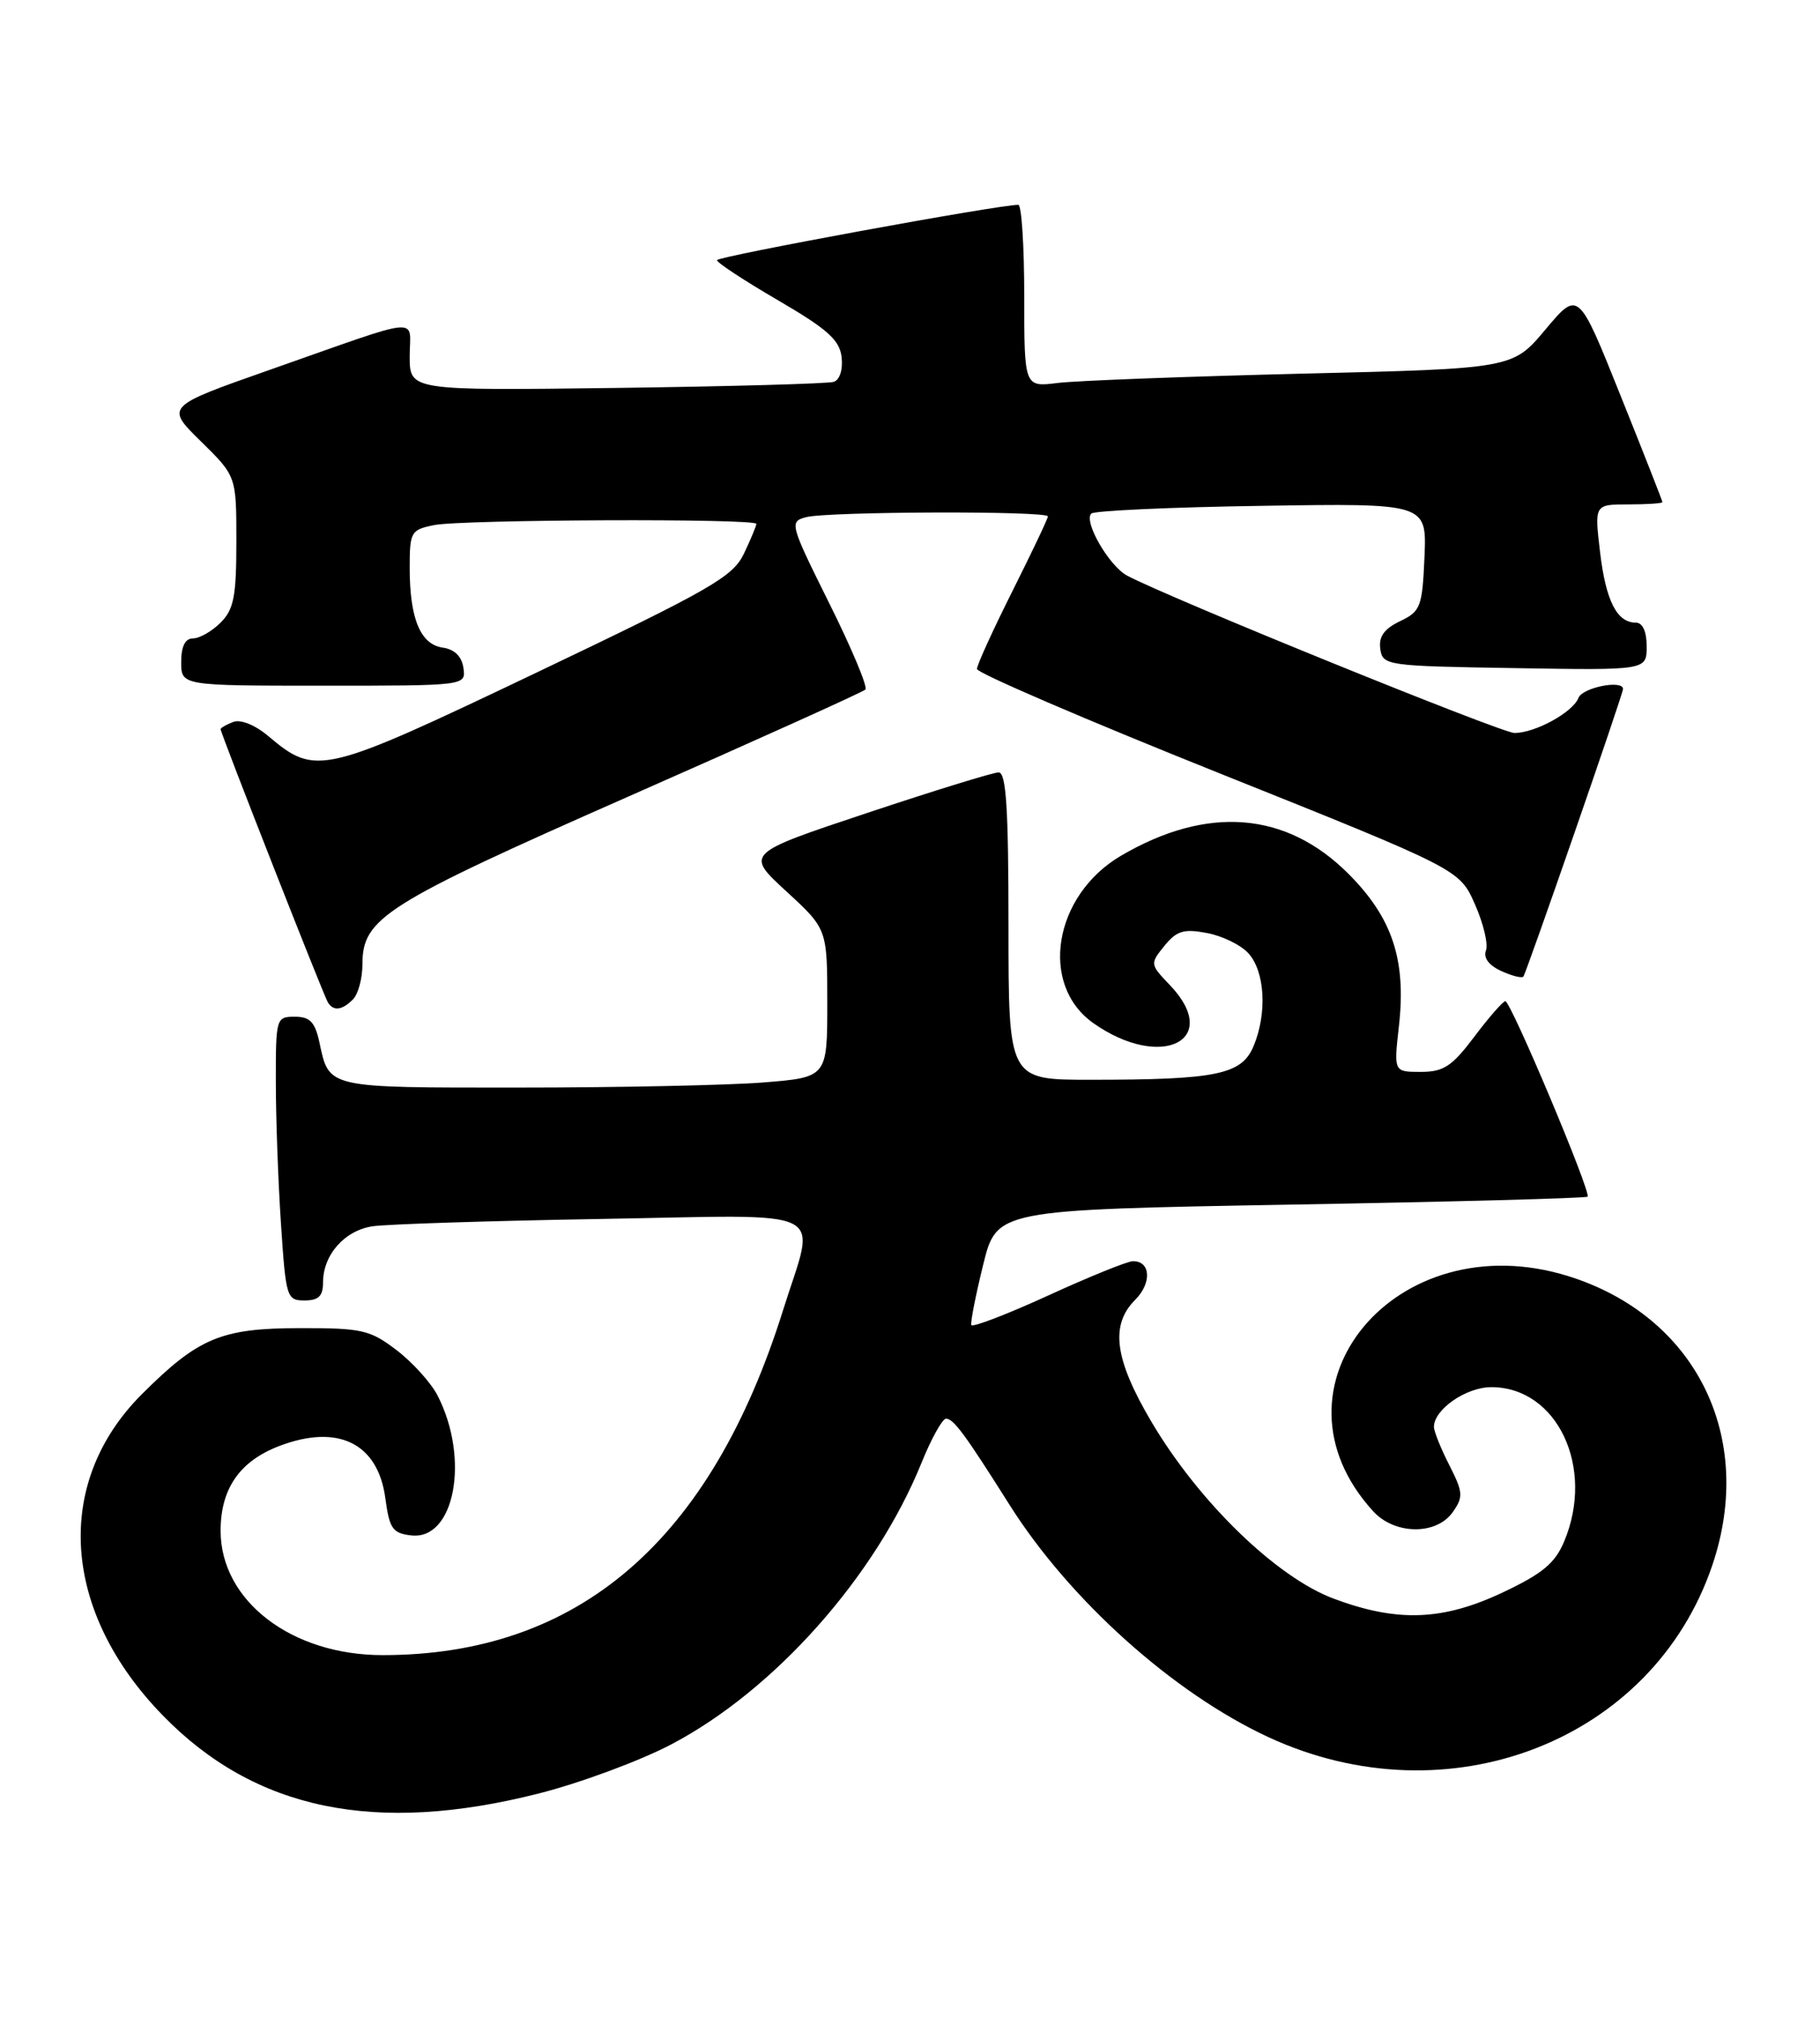 <?xml version="1.0" encoding="UTF-8" standalone="no"?>
<!DOCTYPE svg PUBLIC "-//W3C//DTD SVG 1.1//EN" "http://www.w3.org/Graphics/SVG/1.1/DTD/svg11.dtd" >
<svg xmlns="http://www.w3.org/2000/svg" xmlns:xlink="http://www.w3.org/1999/xlink" version="1.1" viewBox="0 0 231 256">
 <g >
 <path fill="currentColor"
d=" M 68.36 227.56 C 73.65 226.22 81.23 223.41 85.21 221.32 C 98.29 214.45 111.10 200.05 116.95 185.63 C 118.20 182.53 119.61 180.00 120.07 180.00 C 121.03 180.00 122.47 181.96 128.12 190.91 C 135.74 202.99 148.91 214.81 161.00 220.41 C 183.82 230.98 209.79 220.91 217.34 198.57 C 222.85 182.26 215.20 166.95 199.04 161.91 C 177.18 155.11 159.87 175.97 174.29 191.75 C 177.03 194.75 182.33 194.80 184.39 191.85 C 185.75 189.92 185.70 189.34 183.95 185.89 C 182.88 183.80 182.00 181.61 182.00 181.04 C 182.00 178.83 186.08 176.00 189.28 176.00 C 197.64 176.00 202.46 186.18 198.54 195.55 C 197.38 198.33 195.80 199.65 190.79 202.02 C 183.14 205.64 177.38 205.86 169.29 202.84 C 162.02 200.13 152.18 190.59 146.17 180.44 C 141.45 172.46 140.87 168.13 144.08 164.92 C 146.22 162.78 146.05 159.98 143.78 160.02 C 143.08 160.03 138.22 162.00 133.00 164.39 C 127.78 166.78 123.40 168.45 123.28 168.12 C 123.16 167.78 123.83 164.35 124.78 160.50 C 126.50 153.50 126.50 153.50 163.82 152.84 C 184.35 152.48 201.31 152.03 201.50 151.83 C 202.00 151.34 191.74 126.99 191.06 127.03 C 190.75 127.05 188.98 129.07 187.13 131.53 C 184.29 135.30 183.23 136.00 180.33 136.00 C 176.90 136.00 176.90 136.00 177.55 130.24 C 178.51 121.81 176.73 116.45 171.14 110.86 C 163.24 102.95 153.23 102.16 142.29 108.57 C 133.72 113.59 131.85 124.94 138.78 129.82 C 147.40 135.89 155.19 131.98 148.46 124.96 C 145.96 122.35 145.95 122.28 147.79 120.01 C 149.34 118.10 150.24 117.82 153.19 118.38 C 155.13 118.74 157.51 119.90 158.46 120.96 C 160.55 123.27 160.85 128.54 159.12 132.70 C 157.61 136.35 154.46 137.00 138.36 137.00 C 128.00 137.00 128.00 137.00 128.00 117.50 C 128.00 102.57 127.71 98.00 126.75 98.00 C 126.06 98.00 118.55 100.32 110.05 103.15 C 94.59 108.30 94.59 108.30 99.80 113.09 C 105.00 117.87 105.00 117.87 105.00 127.29 C 105.00 136.70 105.00 136.70 96.75 137.35 C 92.21 137.70 78.32 137.99 65.87 137.99 C 41.34 138.00 41.79 138.10 40.54 132.25 C 39.98 129.67 39.34 129.00 37.42 129.00 C 35.05 129.00 35.00 129.19 35.01 137.25 C 35.01 141.79 35.30 149.89 35.66 155.25 C 36.28 164.63 36.39 165.00 38.65 165.00 C 40.43 165.00 41.00 164.45 41.00 162.72 C 41.00 159.22 43.72 156.13 47.28 155.59 C 49.05 155.32 62.09 154.90 76.25 154.66 C 106.06 154.15 103.56 152.91 99.40 166.20 C 90.20 195.54 73.42 210.00 48.56 210.00 C 36.98 210.00 28.00 203.10 28.00 194.22 C 28.00 188.89 30.42 185.39 35.44 183.47 C 42.91 180.62 47.98 183.11 48.91 190.11 C 49.43 193.96 49.83 194.54 52.19 194.81 C 57.72 195.45 59.66 185.05 55.52 177.03 C 54.68 175.42 52.35 172.84 50.33 171.30 C 46.96 168.73 45.94 168.50 38.08 168.51 C 28.07 168.52 25.18 169.73 17.99 176.91 C 6.75 188.16 7.82 204.47 20.67 217.66 C 32.35 229.65 47.62 232.82 68.36 227.56 Z  M 44.80 126.80 C 45.46 126.14 46.00 124.14 46.00 122.36 C 46.00 116.47 48.80 114.71 79.88 101.01 C 96.04 93.89 109.52 87.81 109.84 87.49 C 110.16 87.18 108.10 82.26 105.26 76.56 C 100.25 66.48 100.17 66.19 102.31 65.62 C 105.02 64.89 133.00 64.80 133.00 65.52 C 133.00 65.81 130.97 70.07 128.50 75.00 C 126.03 79.93 124.00 84.37 124.00 84.88 C 124.00 85.38 137.78 91.31 154.62 98.05 C 185.25 110.31 185.25 110.31 187.20 114.73 C 188.28 117.16 188.91 119.80 188.60 120.60 C 188.25 121.52 188.97 122.48 190.52 123.19 C 191.89 123.82 193.16 124.14 193.35 123.91 C 193.73 123.44 206.00 88.06 206.00 87.42 C 206.00 86.21 200.85 87.23 200.35 88.54 C 199.64 90.37 194.86 93.00 192.22 93.00 C 190.57 93.00 148.27 75.82 143.05 73.03 C 140.76 71.80 137.50 66.16 138.51 65.16 C 138.87 64.80 148.60 64.35 160.13 64.18 C 181.09 63.85 181.09 63.85 180.80 70.67 C 180.52 77.02 180.31 77.57 177.69 78.82 C 175.68 79.79 174.97 80.78 175.19 82.33 C 175.49 84.44 175.93 84.51 192.25 84.77 C 209.00 85.05 209.00 85.05 209.00 82.02 C 209.00 80.12 208.49 79.00 207.62 79.00 C 205.22 79.00 203.81 76.22 203.08 70.02 C 202.37 64.00 202.37 64.00 206.68 64.00 C 209.06 64.00 211.00 63.87 211.00 63.71 C 211.00 63.56 208.60 57.44 205.66 50.13 C 200.33 36.83 200.33 36.83 196.16 41.80 C 192.00 46.77 192.00 46.77 165.25 47.41 C 150.54 47.77 136.59 48.30 134.25 48.59 C 130.00 49.12 130.00 49.12 130.00 37.56 C 130.00 31.20 129.66 26.00 129.25 25.99 C 126.83 25.96 91.00 32.54 91.00 33.01 C 91.00 33.33 94.49 35.62 98.75 38.10 C 105.03 41.76 106.56 43.13 106.82 45.31 C 107.00 46.90 106.59 48.19 105.82 48.45 C 105.09 48.68 92.69 49.03 78.25 49.22 C 52.00 49.56 52.00 49.56 52.00 45.21 C 52.00 40.16 54.09 39.95 34.25 46.92 C 20.99 51.58 20.99 51.58 25.50 56.00 C 30.00 60.42 30.00 60.42 30.00 68.71 C 30.00 75.67 29.68 77.32 28.00 79.00 C 26.90 80.10 25.32 81.00 24.50 81.00 C 23.50 81.00 23.00 82.00 23.00 84.00 C 23.00 87.00 23.00 87.00 41.07 87.00 C 59.14 87.00 59.14 87.00 58.82 84.75 C 58.61 83.29 57.70 82.39 56.20 82.17 C 53.36 81.77 52.00 78.49 52.00 72.06 C 52.00 67.47 52.14 67.22 55.12 66.62 C 58.71 65.91 96.00 65.76 96.00 66.47 C 96.00 66.72 95.29 68.42 94.43 70.23 C 93.02 73.19 90.27 74.76 68.03 85.37 C 40.90 98.30 40.11 98.49 34.07 93.41 C 32.38 91.98 30.54 91.24 29.60 91.60 C 28.72 91.94 28.00 92.35 28.00 92.52 C 28.00 93.03 41.06 126.28 41.61 127.17 C 42.32 128.33 43.40 128.20 44.80 126.80 Z "/>
</g>
</svg>